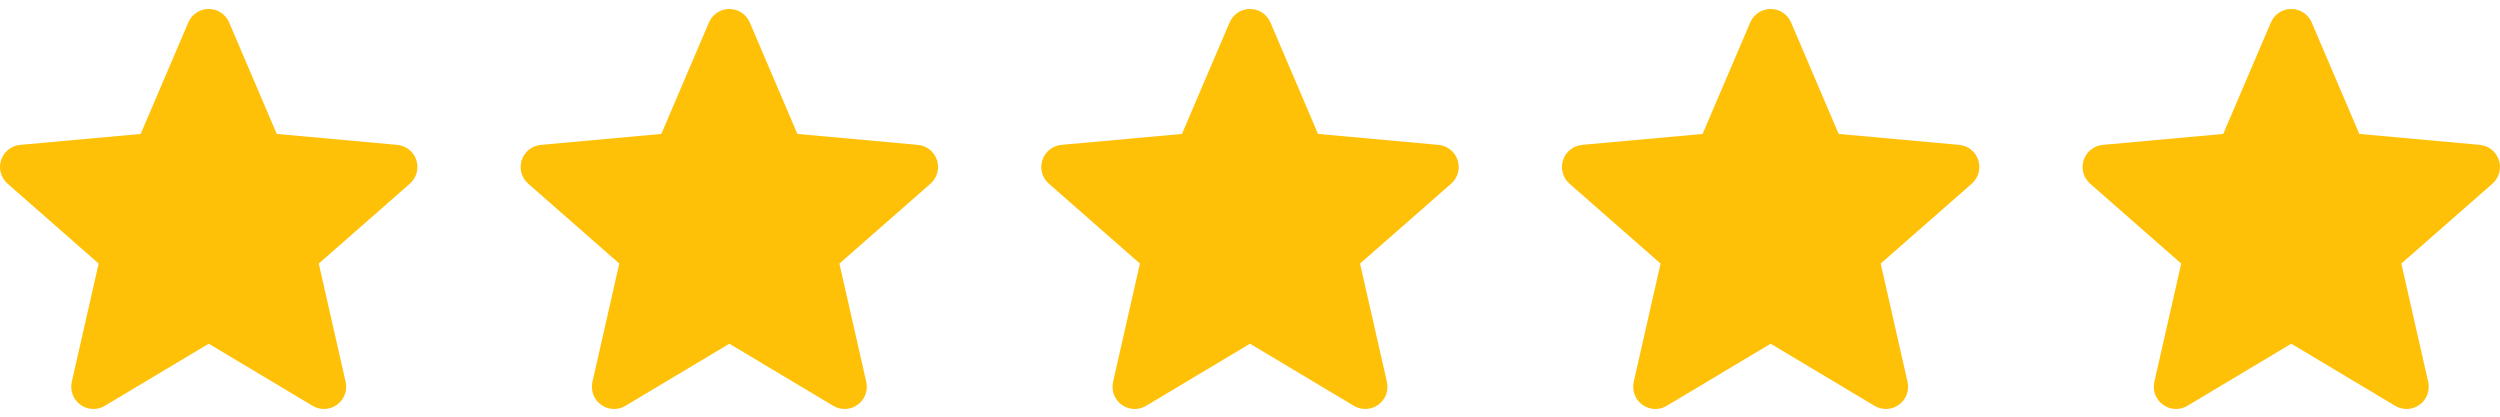 <?xml version="1.0" encoding="UTF-8" standalone="no"?>
<svg
   xmlns:dc="http://purl.org/dc/elements/1.1/"
   xmlns:cc="http://creativecommons.org/ns#"
   xmlns:rdf="http://www.w3.org/1999/02/22-rdf-syntax-ns#"
   xmlns:svg="http://www.w3.org/2000/svg"
   xmlns="http://www.w3.org/2000/svg"
   id="svg12"
   version="1.1"
   fill="none"
   viewBox="0 0 1090 182"
   height="182"
   width="1090">
  <defs
     id="defs16" />
  <path
     id="path2"
     fill="#FFC107"
     d="M181.526 69.814C180.334 66.129 177.065 63.512 173.198 63.163L120.668 58.393L99.896 9.775C98.365 6.212 94.876 3.905 91.001 3.905C87.125 3.905 83.637 6.212 82.106 9.783L61.334 58.393L8.795 63.163C4.935 63.52 1.675 66.129 0.476 69.814C-0.722 73.5 0.385 77.542 3.305 80.09L43.011 114.913L31.303 166.489C30.446 170.281 31.918 174.201 35.065 176.476C36.756 177.698 38.735 178.32 40.73 178.32C42.45 178.32 44.157 177.856 45.689 176.94L91.001 149.858L136.297 176.94C139.611 178.934 143.789 178.752 146.929 176.476C150.077 174.194 151.547 170.273 150.691 166.489L138.982 114.913L178.689 80.097C181.609 77.542 182.724 73.507 181.526 69.814V69.814Z" />
  <path
     id="path4"
     fill="#FFC107"
     d="M408.526 69.814C407.334 66.129 404.065 63.512 400.198 63.163L347.668 58.393L326.896 9.775C325.365 6.212 321.876 3.905 318.001 3.905C314.125 3.905 310.637 6.212 309.106 9.783L288.334 58.393L235.795 63.163C231.935 63.52 228.675 66.129 227.476 69.814C226.278 73.5 227.385 77.542 230.305 80.09L270.011 114.913L258.303 166.489C257.446 170.281 258.918 174.201 262.065 176.476C263.756 177.698 265.735 178.32 267.73 178.32C269.45 178.32 271.157 177.856 272.689 176.94L318.001 149.858L363.297 176.94C366.611 178.934 370.789 178.752 373.929 176.476C377.077 174.194 378.547 170.273 377.691 166.489L365.982 114.913L405.689 80.097C408.609 77.542 409.724 73.507 408.526 69.814V69.814Z" />
  <path
     id="path6"
     fill="#FFC107"
     d="M635.526 69.814C634.334 66.129 631.065 63.512 627.198 63.163L574.668 58.393L553.896 9.775C552.365 6.212 548.876 3.905 545.001 3.905C541.125 3.905 537.637 6.212 536.106 9.783L515.334 58.393L462.795 63.163C458.935 63.52 455.675 66.129 454.476 69.814C453.278 73.5 454.385 77.542 457.305 80.09L497.011 114.913L485.303 166.489C484.446 170.281 485.918 174.201 489.065 176.476C490.756 177.698 492.735 178.32 494.73 178.32C496.45 178.32 498.157 177.856 499.689 176.94L545.001 149.858L590.297 176.94C593.611 178.934 597.789 178.752 600.929 176.476C604.077 174.194 605.547 170.273 604.691 166.489L592.982 114.913L632.689 80.097C635.609 77.542 636.724 73.507 635.526 69.814V69.814Z" />
  <path
     id="path8"
     fill="#FFC107"
     d="M862.526 69.814C861.334 66.129 858.065 63.512 854.198 63.163L801.668 58.393L780.896 9.775C779.365 6.212 775.876 3.905 772.001 3.905C768.125 3.905 764.637 6.212 763.106 9.783L742.334 58.393L689.795 63.163C685.935 63.52 682.675 66.129 681.476 69.814C680.278 73.5 681.385 77.542 684.305 80.09L724.011 114.913L712.303 166.489C711.446 170.281 712.918 174.201 716.065 176.476C717.756 177.698 719.735 178.32 721.73 178.32C723.45 178.32 725.157 177.856 726.689 176.94L772.001 149.858L817.297 176.94C820.611 178.934 824.789 178.752 827.929 176.476C831.077 174.194 832.547 170.273 831.691 166.489L819.982 114.913L859.689 80.097C862.609 77.542 863.724 73.507 862.526 69.814V69.814Z" />
  <path
     id="path10"
     fill="#FFC107"
     d="M1089.53 69.814C1088.33 66.129 1085.07 63.512 1081.2 63.163L1028.67 58.393L1007.9 9.775C1006.36 6.212 1002.88 3.905 999.001 3.905C995.125 3.905 991.637 6.212 990.106 9.783L969.334 58.393L916.795 63.163C912.935 63.52 909.675 66.129 908.476 69.814C907.278 73.5 908.385 77.542 911.305 80.09L951.011 114.913L939.303 166.489C938.446 170.281 939.918 174.201 943.065 176.476C944.756 177.698 946.735 178.32 948.73 178.32C950.45 178.32 952.157 177.856 953.689 176.94L999.001 149.858L1044.3 176.94C1047.61 178.934 1051.79 178.752 1054.93 176.476C1058.08 174.194 1059.55 170.273 1058.69 166.489L1046.98 114.913L1086.69 80.097C1089.61 77.542 1090.72 73.507 1089.53 69.814V69.814Z" />
</svg>
